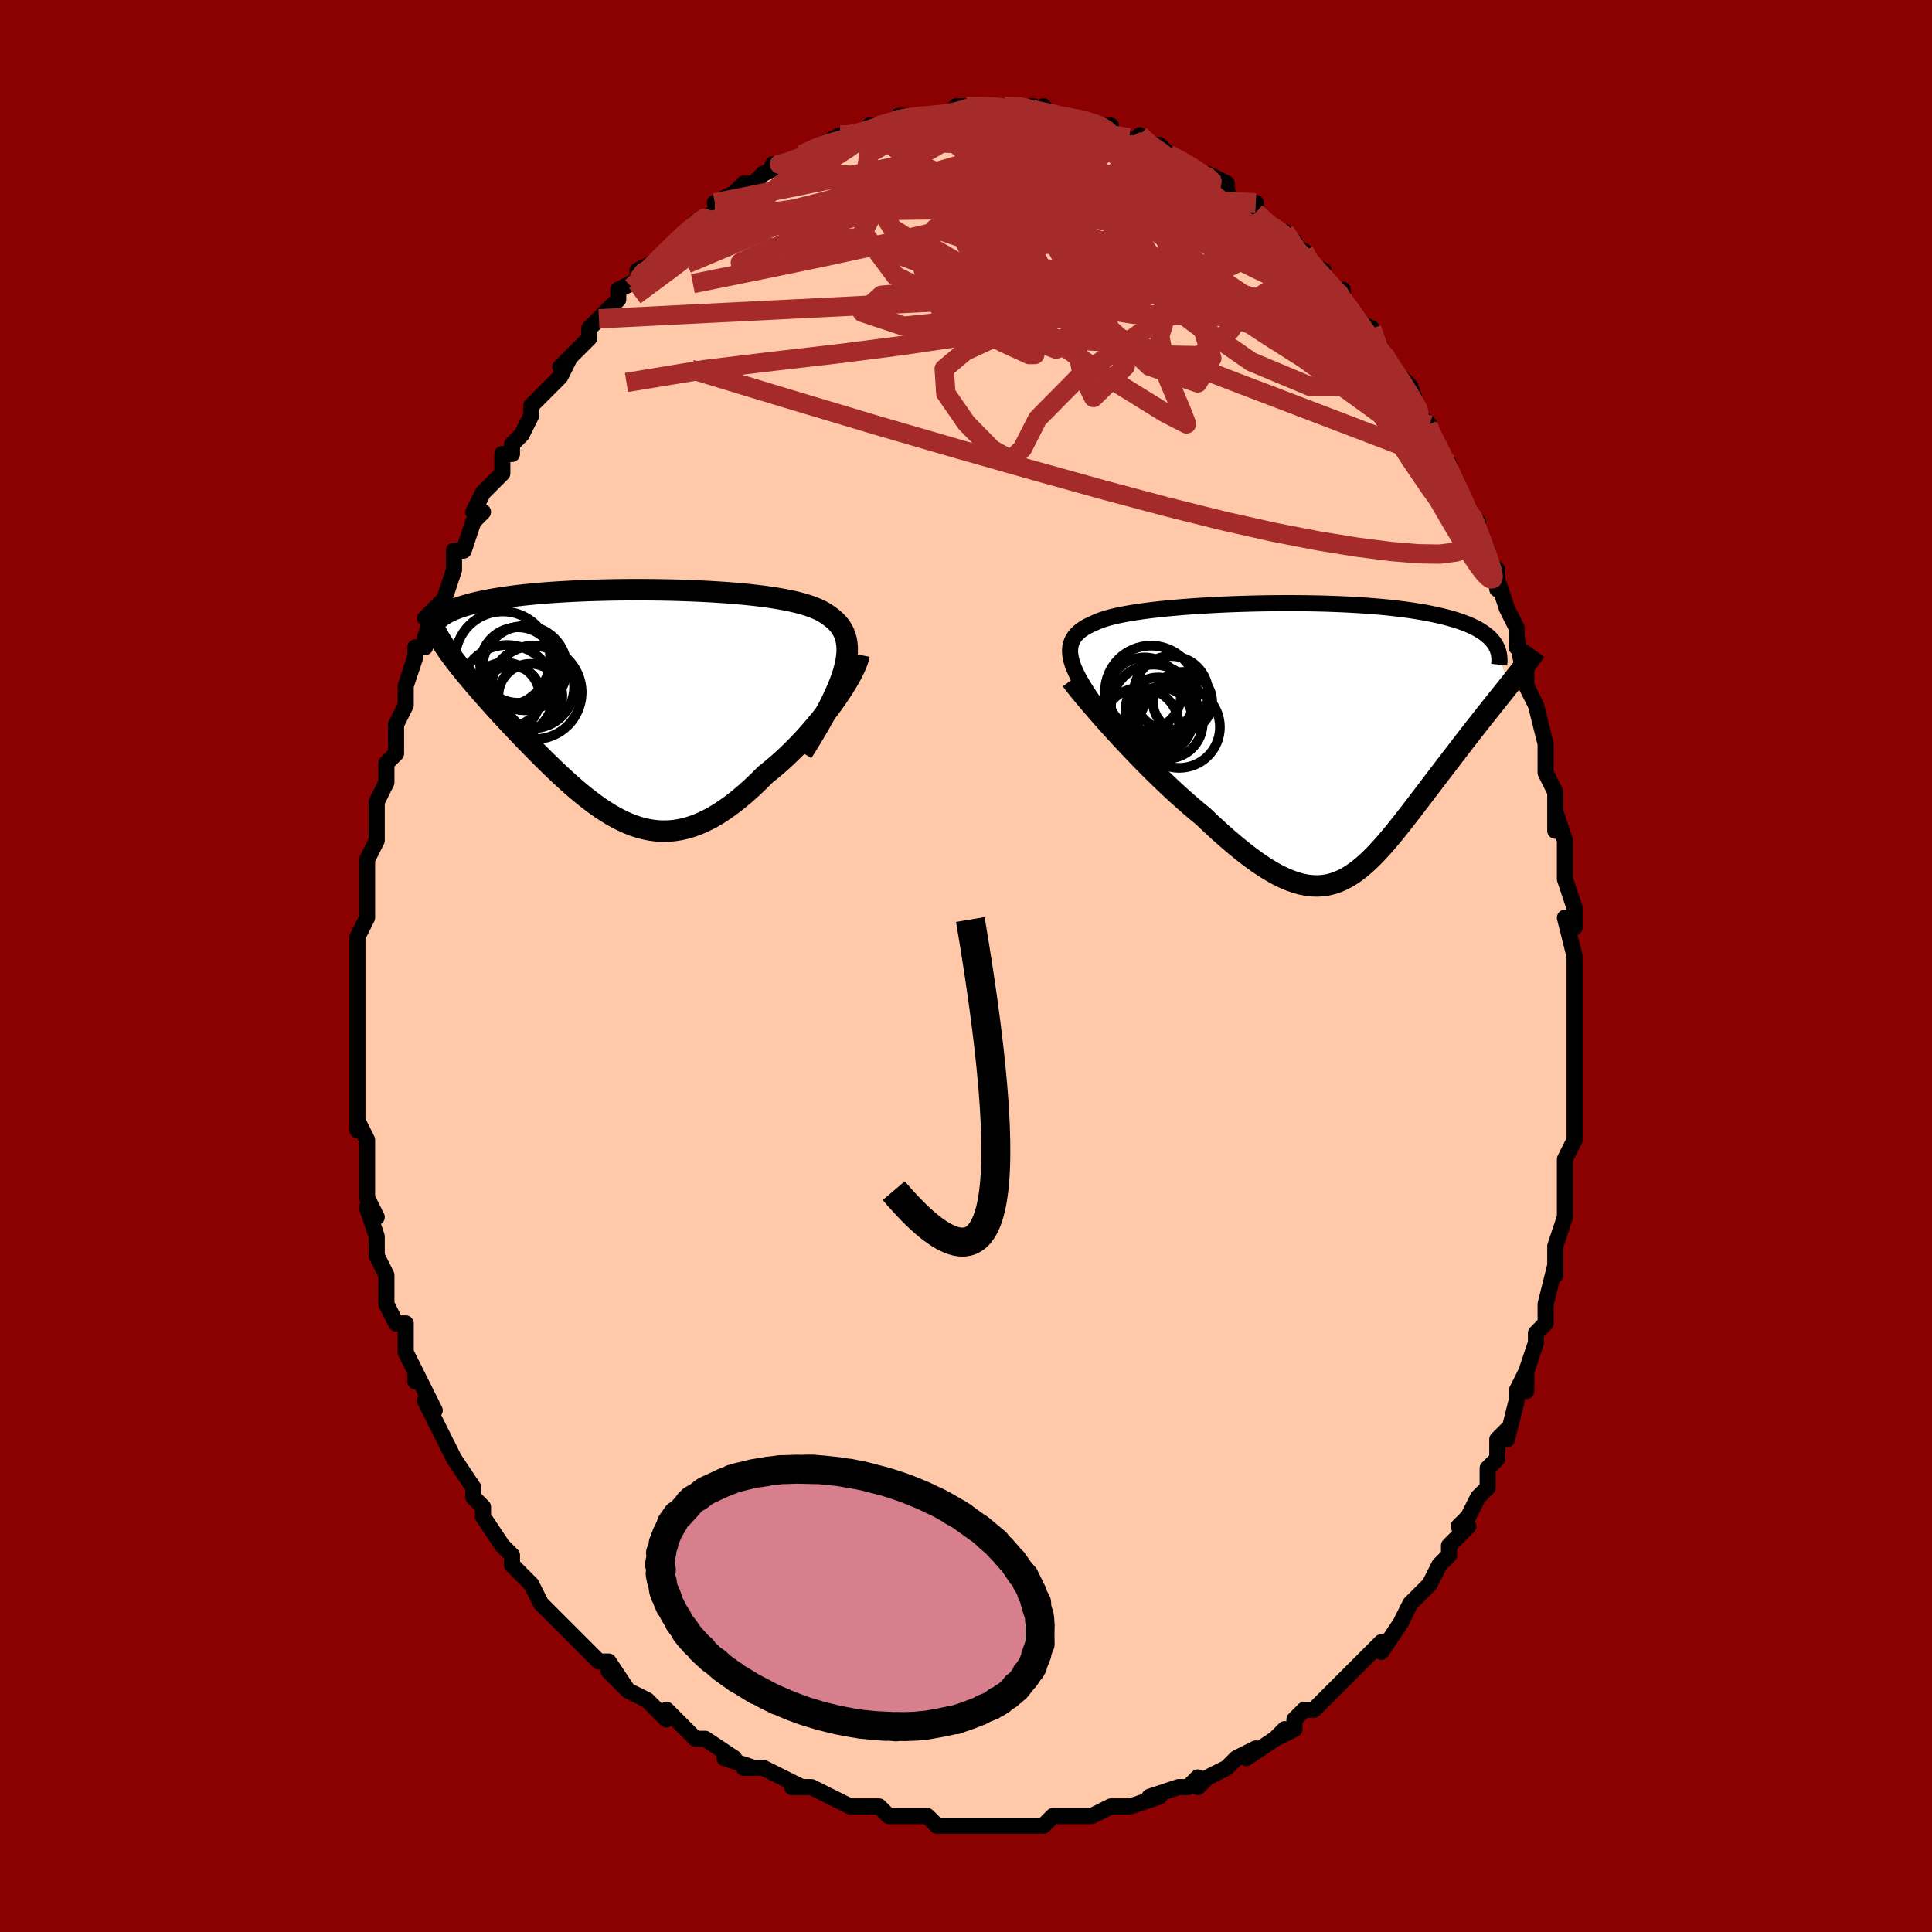 <svg viewBox="-100 -100 200 200" xmlns="http://www.w3.org/2000/svg" width="400" height="400" id="face-svg"><defs><clipPath id="leftEyeClipPath"><polyline points="21.415,-3.031,21.583,-3.626,21.708,-4.186,21.79,-4.715,21.832,-5.212,21.834,-5.68,21.797,-6.12,21.722,-6.534,21.61,-6.921,21.463,-7.285,21.28,-7.626,21.063,-7.946,20.814,-8.245,20.532,-8.524,20.22,-8.785,19.878,-9.029,19.545,-9.258,19.171,-9.471,18.756,-9.671,18.303,-9.858,17.811,-10.032,17.282,-10.195,16.718,-10.346,16.12,-10.487,15.49,-10.618,14.829,-10.739,14.14,-10.851,13.423,-10.955,12.682,-11.05,11.917,-11.137,11.132,-11.217,10.327,-11.29,9.505,-11.356,8.669,-11.414,7.819,-11.467,6.958,-11.513,6.089,-11.553,5.213,-11.587,4.332,-11.616,3.448,-11.639,2.563,-11.656,1.679,-11.668,0.797,-11.675,-0.08,-11.676,-0.95,-11.672,-1.813,-11.664,-2.666,-11.65,-3.508,-11.632,-4.338,-11.609,-5.154,-11.581,-5.955,-11.548,-6.739,-11.511,-7.507,-11.469,-8.256,-11.423,-8.986,-11.372,-9.696,-11.317,-10.385,-11.258,-11.053,-11.195,-11.699,-11.127,-12.323,-11.056,-12.925,-10.98,-13.504,-10.901,-14.06,-10.818,-14.595,-10.732,-15.106,-10.642,-15.596,-10.549,-16.065,-10.452,-16.513,-10.352,-16.94,-10.247,-17.347,-10.139,-17.732,-10.027,-18.097,-9.912,-18.441,-9.792,-18.765,-9.669,-19.067,-9.542,-19.349,-9.412,-19.61,-9.278,-19.851,-9.14,-20.072,-8.999,-20.273,-8.855,-19.546,-5.38,-19.306,-5.043,-19.052,-4.697,-18.785,-4.343,-18.505,-3.981,-18.212,-3.61,-17.907,-3.231,-17.589,-2.843,-17.26,-2.448,-16.919,-2.044,-16.568,-1.632,-16.205,-1.213,-15.833,-0.786,-15.45,-0.351,-15.058,0.09,-14.656,0.538,-14.24,0.995,-13.813,1.46,-13.375,1.932,-12.926,2.411,-12.468,2.896,-12,3.387,-11.525,3.882,-11.041,4.381,-10.55,4.883,-10.052,5.385,-9.548,5.888,-9.038,6.389,-8.522,6.888,-8.001,7.381,-7.476,7.868,-6.946,8.348,-6.412,8.817,-5.874,9.274,-5.331,9.718,-4.785,10.145,-4.235,10.555,-3.682,10.945,-3.124,11.312,-2.563,11.656,-1.997,11.973,-1.427,12.262,-0.853,12.52,-0.274,12.746,0.31,12.937,0.899,13.092,1.493,13.209,2.094,13.285,2.7,13.32,3.313,13.311,3.933,13.257,4.559,13.157,5.193,13.01,5.834,12.815,6.483,12.571,7.14,12.277,7.805,11.934,8.477,11.54,9.157,11.097,9.845,10.605,10.539,10.065,11.241,9.478,11.948,8.846,12.66,8.169,13.377,7.452,13.927,7.014,14.474,6.556,15.017,6.079,15.554,5.584,16.085,5.073,16.609,4.547,17.124,4.009,17.629,3.46,18.124,2.902,18.606,2.338,19.074,1.769,19.526,1.198,19.961,0.628,20.376,0.062,20.771,-0.497"></polyline></clipPath><clipPath id="rightEyeClipPath"><polyline points="-24.992,-7.995,-25.073,-8.365,-25.119,-8.715,-25.129,-9.046,-25.103,-9.359,-25.043,-9.655,-24.948,-9.935,-24.82,-10.199,-24.658,-10.449,-24.463,-10.685,-24.236,-10.908,-23.978,-11.118,-23.688,-11.316,-23.369,-11.503,-23.019,-11.679,-22.642,-11.846,-22.306,-12.002,-21.926,-12.151,-21.503,-12.292,-21.037,-12.427,-20.53,-12.554,-19.983,-12.675,-19.397,-12.79,-18.774,-12.899,-18.115,-13.002,-17.423,-13.1,-16.699,-13.192,-15.945,-13.278,-15.163,-13.359,-14.355,-13.434,-13.524,-13.504,-12.672,-13.569,-11.802,-13.628,-10.915,-13.682,-10.013,-13.731,-9.1,-13.774,-8.178,-13.811,-7.248,-13.843,-6.313,-13.869,-5.376,-13.89,-4.439,-13.905,-3.503,-13.914,-2.571,-13.917,-1.644,-13.914,-0.726,-13.905,0.183,-13.89,1.08,-13.868,1.964,-13.841,2.834,-13.807,3.687,-13.767,4.522,-13.721,5.339,-13.669,6.135,-13.61,6.91,-13.545,7.663,-13.474,8.393,-13.396,9.1,-13.313,9.782,-13.224,10.439,-13.128,11.072,-13.027,11.679,-12.92,12.262,-12.808,12.819,-12.69,13.351,-12.567,13.859,-12.439,14.343,-12.307,14.803,-12.169,15.241,-12.025,15.656,-11.876,16.047,-11.721,16.416,-11.561,16.761,-11.395,17.084,-11.223,17.383,-11.046,17.661,-10.864,17.915,-10.676,18.148,-10.483,18.358,-10.285,18.547,-10.082,18.714,-9.875,20.324,-5.435,20,-5.028,19.667,-4.613,19.328,-4.187,18.981,-3.753,18.627,-3.309,18.266,-2.856,17.9,-2.394,17.527,-1.924,17.15,-1.445,16.768,-0.958,16.381,-0.463,15.991,0.039,15.598,0.548,15.202,1.064,14.801,1.587,14.393,2.119,13.98,2.658,13.561,3.204,13.139,3.757,12.714,4.315,12.286,4.877,11.856,5.443,11.425,6.01,10.993,6.577,10.561,7.144,10.128,7.707,9.696,8.266,9.263,8.819,8.83,9.364,8.398,9.898,7.964,10.42,7.531,10.929,7.096,11.42,6.66,11.894,6.223,12.346,5.782,12.776,5.339,13.18,4.891,13.557,4.439,13.905,3.98,14.22,3.515,14.502,3.042,14.748,2.561,14.955,2.069,15.122,1.567,15.247,1.052,15.328,0.523,15.363,-0.019,15.351,-0.578,15.29,-1.153,15.179,-1.746,15.016,-2.358,14.802,-2.989,14.534,-3.642,14.213,-4.315,13.838,-5.011,13.409,-5.728,12.927,-6.469,12.391,-7.232,11.804,-8.018,11.165,-8.826,10.477,-9.656,9.742,-10.506,8.961,-11.376,8.138,-12.009,7.618,-12.647,7.078,-13.289,6.517,-13.934,5.939,-14.581,5.345,-15.229,4.736,-15.875,4.114,-16.519,3.483,-17.159,2.843,-17.793,2.197,-18.42,1.549,-19.037,0.901,-19.642,0.255,-20.233,-0.385,-20.808,-1.016"></polyline></clipPath><filter id="fuzzy"><feTurbulence id="turbulence" baseFrequency="0.05" numOctaves="3" type="noise" result="noise"></feTurbulence><feDisplacementMap in="SourceGraphic" in2="noise" scale="2"></feDisplacementMap></filter><linearGradient id="rainbowGradient" x1="0%" y1="0%" x2="100%" y2="0%"><stop offset="0%" style="stop-color: rgb(233, 236, 239);  stop-opacity: 1"></stop><stop offset="50%" style="stop-color: rgb(0, 191, 255);  stop-opacity: 1"></stop><stop offset="100%" style="stop-color: rgb(148, 0, 211);  stop-opacity: 1"></stop></linearGradient></defs><title>That&#39;s an ugly face</title><desc>CREATED BY XUAN TANG, MORE INFO AT TXSTC55.GITHUB.IO</desc><rect x="-100" y="-100" width="100%" height="100%" opacity="1" fill="rgb(139, 0, 0)"></rect><polyline id="faceContour" points="63,1,63,1,63,3,63,4,63,6,63,7,63,8,63,11,63,12,63,13,63,16,63,16,63,17,63,18,62,20,62,21,62,23,62,24,62,25,62,26,61,29,61,29,61,32,61,31,60,35,60,36,60,37,59,38,59,39,58,42,58,44,58,42,57,44,57,45,56,49,56,48,55,49,55,51,54,52,54,52,54,54,53,55,52,57,51,58,51,58,52,58,50,60,50,61,49,62,48,64,48,64,47,65,46,66,45,68,45,68,43,71,43,70,42,71,41,72,40,73,40,73,38,75,38,75,37,76,36,77,35,77,34,78,34,79,32,80,33,79,32,80,29,82,30,81,28,82,27,83,27,83,25,84,24,85,24,84,23,85,22,85,19,86,20,86,20,86,17,87,16,87,15,87,13,88,13,88,12,88,12,88,9,88,8,89,7,89,6,89,5,89,4,89,4,89,1,89,1,89,0,89,-1,89,-2,89,-3,89,-4,88,-6,88,-8,88,-8,88,-9,87,-10,87,-10,87,-11,87,-12,87,-14,86,-14,86,-16,85,-18,85,-17,85,-19,84,-21,83,-22,83,-23,83,-22,83,-25,82,-24,82,-27,80,-28,80,-28,80,-29,79,-30,78,-31,77,-31,78,-32,77,-33,76,-35,75,-37,73,-35,75,-37,72,-38,72,-38,72,-40,70,-41,69,-42,68,-42,68,-43,67,-44,66,-45,64,-45,64,-47,62,-47,62,-47,61,-47,61,-48,60,-50,57,-50,56,-50,56,-51,55,-51,55,-51,54,-53,51,-53,51,-54,49,-54,49,-55,47,-56,45,-55,46,-57,42,-57,43,-57,42,-58,40,-58,40,-58,37,-59,37,-60,35,-60,34,-60,32,-60,32,-61,30,-61,29,-61,28,-62,25,-61,26,-62,24,-62,24,-62,21,-62,20,-62,18,-63,16,-63,17,-63,14,-63,13,-63,12,-63,12,-63,8,-63,7,-63,6,-63,5,-63,4,-63,3,-63,2,-63,0,-63,-2,-63,-3,-62,-5,-62,-7,-62,-7,-62,-9,-62,-7,-62,-11,-61,-13,-61,-14,-61,-14,-61,-14,-61,-17,-60,-19,-60,-21,-59,-22,-59,-23,-59,-24,-59,-25,-59,-25,-58,-27,-58,-29,-57,-32,-57,-32,-57,-33,-56,-33,-56,-34,-55,-37,-56,-36,-54,-38,-53,-41,-53,-41,-53,-43,-52,-43,-52,-43,-51,-46,-50,-47,-51,-47,-50,-49,-48,-51,-48,-51,-48,-53,-47,-53,-47,-54,-46,-55,-45,-57,-45,-57,-45,-58,-42,-61,-41,-63,-42,-62,-41,-63,-40,-64,-39,-65,-39,-66,-37,-68,-38,-67,-36,-69,-36,-70,-34,-71,-34,-71,-34,-72,-32,-73,-33,-72,-31,-74,-30,-75,-29,-76,-29,-76,-28,-77,-26,-78,-25,-79,-25,-79,-26,-79,-24,-80,-23,-81,-22,-81,-21,-82,-19,-83,-20,-83,-19,-83,-18,-83,-17,-84,-15,-85,-15,-85,-13,-86,-13,-86,-11,-86,-11,-86,-10,-87,-9,-87,-8,-87,-7,-88,-7,-88,-5,-88,-3,-88,-4,-88,-2,-88,-2,-88,-1,-89,0,-89,1,-89,3,-89,1,-89,3,-89,4,-89,7,-89,6,-89,7,-88,8,-89,9,-88,10,-88,10,-88,11,-88,14,-87,15,-87,15,-87,15,-86,16,-86,18,-85,18,-86,19,-85,20,-84,20,-85,21,-84,23,-83,23,-83,24,-82,25,-82,27,-81,27,-80,27,-80,28,-79,30,-79,30,-78,31,-77,33,-76,34,-75,34,-74,33,-75,35,-74,35,-73,37,-72,37,-71,38,-70,39,-70,39,-69,40,-67,42,-66,42,-64,42,-66,43,-63,43,-64,44,-62,44,-62,46,-60,47,-57,48,-56,48,-56,47,-57,48,-55,50,-52,50,-52,50,-51,50,-51,52,-47,53,-46,52,-47,54,-43,54,-42,55,-41,55,-39,55,-40,56,-37,56,-37,57,-35,57,-33,57,-34,58,-29,58,-31,58,-29,59,-27,59,-27,60,-23,60,-23,60,-23,60,-20,61,-18,61,-17,61,-14,61,-16,62,-13,62,-12,62,-9,62,-9,62,-9,63,-6,63,-4,62,-5,63,-1,63,1,63,1" fill="#ffc9a9" stroke="black" stroke-width="1.667" stroke-linejoin="round" filter="url(#fuzzy)"></polyline><g transform="translate(35.899 -23.649)"><polyline id="rightCountour" points="-24.992,-7.995,-25.073,-8.365,-25.119,-8.715,-25.129,-9.046,-25.103,-9.359,-25.043,-9.655,-24.948,-9.935,-24.82,-10.199,-24.658,-10.449,-24.463,-10.685,-24.236,-10.908,-23.978,-11.118,-23.688,-11.316,-23.369,-11.503,-23.019,-11.679,-22.642,-11.846,-22.306,-12.002,-21.926,-12.151,-21.503,-12.292,-21.037,-12.427,-20.53,-12.554,-19.983,-12.675,-19.397,-12.79,-18.774,-12.899,-18.115,-13.002,-17.423,-13.1,-16.699,-13.192,-15.945,-13.278,-15.163,-13.359,-14.355,-13.434,-13.524,-13.504,-12.672,-13.569,-11.802,-13.628,-10.915,-13.682,-10.013,-13.731,-9.1,-13.774,-8.178,-13.811,-7.248,-13.843,-6.313,-13.869,-5.376,-13.89,-4.439,-13.905,-3.503,-13.914,-2.571,-13.917,-1.644,-13.914,-0.726,-13.905,0.183,-13.89,1.08,-13.868,1.964,-13.841,2.834,-13.807,3.687,-13.767,4.522,-13.721,5.339,-13.669,6.135,-13.61,6.91,-13.545,7.663,-13.474,8.393,-13.396,9.1,-13.313,9.782,-13.224,10.439,-13.128,11.072,-13.027,11.679,-12.92,12.262,-12.808,12.819,-12.69,13.351,-12.567,13.859,-12.439,14.343,-12.307,14.803,-12.169,15.241,-12.025,15.656,-11.876,16.047,-11.721,16.416,-11.561,16.761,-11.395,17.084,-11.223,17.383,-11.046,17.661,-10.864,17.915,-10.676,18.148,-10.483,18.358,-10.285,18.547,-10.082,18.714,-9.875,20.324,-5.435,20,-5.028,19.667,-4.613,19.328,-4.187,18.981,-3.753,18.627,-3.309,18.266,-2.856,17.9,-2.394,17.527,-1.924,17.15,-1.445,16.768,-0.958,16.381,-0.463,15.991,0.039,15.598,0.548,15.202,1.064,14.801,1.587,14.393,2.119,13.98,2.658,13.561,3.204,13.139,3.757,12.714,4.315,12.286,4.877,11.856,5.443,11.425,6.01,10.993,6.577,10.561,7.144,10.128,7.707,9.696,8.266,9.263,8.819,8.83,9.364,8.398,9.898,7.964,10.42,7.531,10.929,7.096,11.42,6.66,11.894,6.223,12.346,5.782,12.776,5.339,13.18,4.891,13.557,4.439,13.905,3.98,14.22,3.515,14.502,3.042,14.748,2.561,14.955,2.069,15.122,1.567,15.247,1.052,15.328,0.523,15.363,-0.019,15.351,-0.578,15.29,-1.153,15.179,-1.746,15.016,-2.358,14.802,-2.989,14.534,-3.642,14.213,-4.315,13.838,-5.011,13.409,-5.728,12.927,-6.469,12.391,-7.232,11.804,-8.018,11.165,-8.826,10.477,-9.656,9.742,-10.506,8.961,-11.376,8.138,-12.009,7.618,-12.647,7.078,-13.289,6.517,-13.934,5.939,-14.581,5.345,-15.229,4.736,-15.875,4.114,-16.519,3.483,-17.159,2.843,-17.793,2.197,-18.42,1.549,-19.037,0.901,-19.642,0.255,-20.233,-0.385,-20.808,-1.016" fill="white" stroke="white" stroke-width="0" stroke-linejoin="round" filter="url(#fuzzy)"></polyline></g><g transform="translate(-34.134 -27.279)"><polyline id="leftCountour" points="21.415,-3.031,21.583,-3.626,21.708,-4.186,21.79,-4.715,21.832,-5.212,21.834,-5.68,21.797,-6.12,21.722,-6.534,21.61,-6.921,21.463,-7.285,21.28,-7.626,21.063,-7.946,20.814,-8.245,20.532,-8.524,20.22,-8.785,19.878,-9.029,19.545,-9.258,19.171,-9.471,18.756,-9.671,18.303,-9.858,17.811,-10.032,17.282,-10.195,16.718,-10.346,16.12,-10.487,15.49,-10.618,14.829,-10.739,14.14,-10.851,13.423,-10.955,12.682,-11.05,11.917,-11.137,11.132,-11.217,10.327,-11.29,9.505,-11.356,8.669,-11.414,7.819,-11.467,6.958,-11.513,6.089,-11.553,5.213,-11.587,4.332,-11.616,3.448,-11.639,2.563,-11.656,1.679,-11.668,0.797,-11.675,-0.08,-11.676,-0.95,-11.672,-1.813,-11.664,-2.666,-11.65,-3.508,-11.632,-4.338,-11.609,-5.154,-11.581,-5.955,-11.548,-6.739,-11.511,-7.507,-11.469,-8.256,-11.423,-8.986,-11.372,-9.696,-11.317,-10.385,-11.258,-11.053,-11.195,-11.699,-11.127,-12.323,-11.056,-12.925,-10.98,-13.504,-10.901,-14.06,-10.818,-14.595,-10.732,-15.106,-10.642,-15.596,-10.549,-16.065,-10.452,-16.513,-10.352,-16.94,-10.247,-17.347,-10.139,-17.732,-10.027,-18.097,-9.912,-18.441,-9.792,-18.765,-9.669,-19.067,-9.542,-19.349,-9.412,-19.61,-9.278,-19.851,-9.14,-20.072,-8.999,-20.273,-8.855,-19.546,-5.38,-19.306,-5.043,-19.052,-4.697,-18.785,-4.343,-18.505,-3.981,-18.212,-3.61,-17.907,-3.231,-17.589,-2.843,-17.26,-2.448,-16.919,-2.044,-16.568,-1.632,-16.205,-1.213,-15.833,-0.786,-15.45,-0.351,-15.058,0.09,-14.656,0.538,-14.24,0.995,-13.813,1.46,-13.375,1.932,-12.926,2.411,-12.468,2.896,-12,3.387,-11.525,3.882,-11.041,4.381,-10.55,4.883,-10.052,5.385,-9.548,5.888,-9.038,6.389,-8.522,6.888,-8.001,7.381,-7.476,7.868,-6.946,8.348,-6.412,8.817,-5.874,9.274,-5.331,9.718,-4.785,10.145,-4.235,10.555,-3.682,10.945,-3.124,11.312,-2.563,11.656,-1.997,11.973,-1.427,12.262,-0.853,12.52,-0.274,12.746,0.31,12.937,0.899,13.092,1.493,13.209,2.094,13.285,2.7,13.32,3.313,13.311,3.933,13.257,4.559,13.157,5.193,13.01,5.834,12.815,6.483,12.571,7.14,12.277,7.805,11.934,8.477,11.54,9.157,11.097,9.845,10.605,10.539,10.065,11.241,9.478,11.948,8.846,12.66,8.169,13.377,7.452,13.927,7.014,14.474,6.556,15.017,6.079,15.554,5.584,16.085,5.073,16.609,4.547,17.124,4.009,17.629,3.46,18.124,2.902,18.606,2.338,19.074,1.769,19.526,1.198,19.961,0.628,20.376,0.062,20.771,-0.497" fill="white" stroke="white" stroke-width="0" stroke-linejoin="round" filter="url(#fuzzy)"></polyline></g><g transform="translate(35.899 -23.649)"><polyline id="rightUpper" points="-22.156,-2.975,-22.605,-3.603,-23.018,-4.199,-23.394,-4.766,-23.733,-5.304,-24.035,-5.814,-24.3,-6.298,-24.528,-6.757,-24.719,-7.193,-24.874,-7.605,-24.992,-7.995,-25.073,-8.365,-25.119,-8.715,-25.129,-9.046,-25.103,-9.359,-25.043,-9.655,-24.948,-9.935,-24.82,-10.199,-24.658,-10.449,-24.463,-10.685,-24.236,-10.908,-23.978,-11.118,-23.688,-11.316,-23.369,-11.503,-23.019,-11.679,-22.642,-11.846,-22.306,-12.002,-21.926,-12.151,-21.503,-12.292,-21.037,-12.427,-20.53,-12.554,-19.983,-12.675,-19.397,-12.79,-18.774,-12.899,-18.115,-13.002,-17.423,-13.1,-16.699,-13.192,-15.945,-13.278,-15.163,-13.359,-14.355,-13.434,-13.524,-13.504,-12.672,-13.569,-11.802,-13.628,-10.915,-13.682,-10.013,-13.731,-9.1,-13.774,-8.178,-13.811,-7.248,-13.843,-6.313,-13.869,-5.376,-13.89,-4.439,-13.905,-3.503,-13.914,-2.571,-13.917,-1.644,-13.914,-0.726,-13.905,0.183,-13.89,1.08,-13.868,1.964,-13.841,2.834,-13.807,3.687,-13.767,4.522,-13.721,5.339,-13.669,6.135,-13.61,6.91,-13.545,7.663,-13.474,8.393,-13.396,9.1,-13.313,9.782,-13.224,10.439,-13.128,11.072,-13.027,11.679,-12.92,12.262,-12.808,12.819,-12.69,13.351,-12.567,13.859,-12.439,14.343,-12.307,14.803,-12.169,15.241,-12.025,15.656,-11.876,16.047,-11.721,16.416,-11.561,16.761,-11.395,17.084,-11.223,17.383,-11.046,17.661,-10.864,17.915,-10.676,18.148,-10.483,18.358,-10.285,18.547,-10.082,18.714,-9.875,18.861,-9.662,18.986,-9.444,19.091,-9.222,19.176,-8.995,19.242,-8.764,19.288,-8.528,19.315,-8.289,19.325,-8.045,19.316,-7.797,19.29,-7.545" fill="none" stroke="black" stroke-width="1.667" stroke-linejoin="round" filter="url(#fuzzy)"></polyline><polyline id="rightLower" points="-24.987,-5.966,-24.748,-5.648,-24.46,-5.278,-24.125,-4.861,-23.749,-4.402,-23.334,-3.905,-22.885,-3.376,-22.404,-2.818,-21.896,-2.236,-21.363,-1.634,-20.808,-1.016,-20.233,-0.385,-19.642,0.255,-19.037,0.901,-18.42,1.549,-17.793,2.197,-17.159,2.843,-16.519,3.483,-15.875,4.114,-15.229,4.736,-14.581,5.345,-13.934,5.939,-13.289,6.517,-12.647,7.078,-12.009,7.618,-11.376,8.138,-10.506,8.961,-9.656,9.742,-8.826,10.477,-8.018,11.165,-7.232,11.804,-6.469,12.391,-5.728,12.927,-5.011,13.409,-4.315,13.838,-3.642,14.213,-2.989,14.534,-2.358,14.802,-1.746,15.016,-1.153,15.179,-0.578,15.29,-0.019,15.351,0.523,15.363,1.052,15.328,1.567,15.247,2.069,15.122,2.561,14.955,3.042,14.748,3.515,14.502,3.98,14.22,4.439,13.905,4.891,13.557,5.339,13.18,5.782,12.776,6.223,12.346,6.66,11.894,7.096,11.42,7.531,10.929,7.964,10.42,8.398,9.898,8.83,9.364,9.263,8.819,9.696,8.266,10.128,7.707,10.561,7.144,10.993,6.577,11.425,6.01,11.856,5.443,12.286,4.877,12.714,4.315,13.139,3.757,13.561,3.204,13.98,2.658,14.393,2.119,14.801,1.587,15.202,1.064,15.598,0.548,15.991,0.039,16.381,-0.463,16.768,-0.958,17.15,-1.445,17.527,-1.924,17.9,-2.394,18.266,-2.856,18.627,-3.309,18.981,-3.753,19.328,-4.187,19.667,-4.613,20,-5.028,20.324,-5.435,20.639,-5.831,20.946,-6.219,21.244,-6.596,21.534,-6.965,21.814,-7.324,22.084,-7.674,22.346,-8.014,22.598,-8.346,22.84,-8.669,23.074,-8.984" fill="none" stroke="black" stroke-width="2.222" stroke-linejoin="round" filter="url(#fuzzy)"></polyline><!--[--><circle r="4.402" cx="-16.487" cy="-3.15" stroke="black" fill="none" stroke-width="1" filter="url(#fuzzy)" clip-path="url(#rightEyeClipPath)"></circle><circle r="3.862" cx="-14.67" cy="-4.576" stroke="black" fill="none" stroke-width="1" filter="url(#fuzzy)" clip-path="url(#rightEyeClipPath)"></circle><circle r="3.406" cx="-15.853" cy="-1.796" stroke="black" fill="none" stroke-width="1" filter="url(#fuzzy)" clip-path="url(#rightEyeClipPath)"></circle><circle r="3.716" cx="-15.103" cy="-1.532" stroke="black" fill="none" stroke-width="1" filter="url(#fuzzy)" clip-path="url(#rightEyeClipPath)"></circle><circle r="3.983" cx="-17.831" cy="-1.172" stroke="black" fill="none" stroke-width="1" filter="url(#fuzzy)" clip-path="url(#rightEyeClipPath)"></circle><circle r="4.217" cx="-13.828" cy="-1.077" stroke="black" fill="none" stroke-width="1" filter="url(#fuzzy)" clip-path="url(#rightEyeClipPath)"></circle><circle r="3.07" cx="-13.485" cy="-3.726" stroke="black" fill="none" stroke-width="1" filter="url(#fuzzy)" clip-path="url(#rightEyeClipPath)"></circle><circle r="3.4" cx="-16.005" cy="-2.825" stroke="black" fill="none" stroke-width="1" filter="url(#fuzzy)" clip-path="url(#rightEyeClipPath)"></circle><circle r="3.789" cx="-17.419" cy="-4.505" stroke="black" fill="none" stroke-width="1" filter="url(#fuzzy)" clip-path="url(#rightEyeClipPath)"></circle><circle r="4.762" cx="-16.751" cy="-4.751" stroke="black" fill="none" stroke-width="1" filter="url(#fuzzy)" clip-path="url(#rightEyeClipPath)"></circle><!--]--></g><g transform="translate(-34.134 -27.279)"><polyline id="leftUpper" points="17.18,5.178,17.826,4.144,18.421,3.162,18.964,2.231,19.458,1.349,19.902,0.514,20.298,-0.277,20.646,-1.025,20.948,-1.732,21.204,-2.4,21.415,-3.031,21.583,-3.626,21.708,-4.186,21.79,-4.715,21.832,-5.212,21.834,-5.68,21.797,-6.12,21.722,-6.534,21.61,-6.921,21.463,-7.285,21.28,-7.626,21.063,-7.946,20.814,-8.245,20.532,-8.524,20.22,-8.785,19.878,-9.029,19.545,-9.258,19.171,-9.471,18.756,-9.671,18.303,-9.858,17.811,-10.032,17.282,-10.195,16.718,-10.346,16.12,-10.487,15.49,-10.618,14.829,-10.739,14.14,-10.851,13.423,-10.955,12.682,-11.05,11.917,-11.137,11.132,-11.217,10.327,-11.29,9.505,-11.356,8.669,-11.414,7.819,-11.467,6.958,-11.513,6.089,-11.553,5.213,-11.587,4.332,-11.616,3.448,-11.639,2.563,-11.656,1.679,-11.668,0.797,-11.675,-0.08,-11.676,-0.95,-11.672,-1.813,-11.664,-2.666,-11.65,-3.508,-11.632,-4.338,-11.609,-5.154,-11.581,-5.955,-11.548,-6.739,-11.511,-7.507,-11.469,-8.256,-11.423,-8.986,-11.372,-9.696,-11.317,-10.385,-11.258,-11.053,-11.195,-11.699,-11.127,-12.323,-11.056,-12.925,-10.98,-13.504,-10.901,-14.06,-10.818,-14.595,-10.732,-15.106,-10.642,-15.596,-10.549,-16.065,-10.452,-16.513,-10.352,-16.94,-10.247,-17.347,-10.139,-17.732,-10.027,-18.097,-9.912,-18.441,-9.792,-18.765,-9.669,-19.067,-9.542,-19.349,-9.412,-19.61,-9.278,-19.851,-9.14,-20.072,-8.999,-20.273,-8.855,-20.454,-8.708,-20.616,-8.557,-20.758,-8.403,-20.882,-8.246,-20.987,-8.086,-21.074,-7.923,-21.144,-7.757,-21.196,-7.589,-21.231,-7.418,-21.25,-7.244" fill="none" stroke="black" stroke-width="2.222" stroke-linejoin="round" filter="url(#fuzzy)"></polyline><polyline id="leftLower" points="23.058,-4.942,23.003,-4.653,22.903,-4.317,22.759,-3.94,22.575,-3.525,22.353,-3.078,22.096,-2.603,21.807,-2.103,21.488,-1.583,21.142,-1.047,20.771,-0.497,20.376,0.062,19.961,0.628,19.526,1.198,19.074,1.769,18.606,2.338,18.124,2.902,17.629,3.46,17.124,4.009,16.609,4.547,16.085,5.073,15.554,5.584,15.017,6.079,14.474,6.556,13.927,7.014,13.377,7.452,12.66,8.169,11.948,8.846,11.241,9.478,10.539,10.065,9.845,10.605,9.157,11.097,8.477,11.54,7.805,11.934,7.14,12.277,6.483,12.571,5.834,12.815,5.193,13.01,4.559,13.157,3.933,13.257,3.313,13.311,2.7,13.32,2.094,13.285,1.493,13.209,0.899,13.092,0.31,12.937,-0.274,12.746,-0.853,12.52,-1.427,12.262,-1.997,11.973,-2.563,11.656,-3.124,11.312,-3.682,10.945,-4.235,10.555,-4.785,10.145,-5.331,9.718,-5.874,9.274,-6.412,8.817,-6.946,8.348,-7.476,7.868,-8.001,7.381,-8.522,6.888,-9.038,6.389,-9.548,5.888,-10.052,5.385,-10.55,4.883,-11.041,4.381,-11.525,3.882,-12,3.387,-12.468,2.896,-12.926,2.411,-13.375,1.932,-13.813,1.46,-14.24,0.995,-14.656,0.538,-15.058,0.09,-15.45,-0.351,-15.833,-0.786,-16.205,-1.213,-16.568,-1.632,-16.919,-2.044,-17.26,-2.448,-17.589,-2.843,-17.907,-3.231,-18.212,-3.61,-18.505,-3.981,-18.785,-4.343,-19.052,-4.697,-19.306,-5.043,-19.546,-5.38,-19.772,-5.709,-19.985,-6.029,-20.183,-6.342,-20.368,-6.646,-20.539,-6.943,-20.695,-7.231,-20.838,-7.512,-20.968,-7.786,-21.083,-8.052,-21.186,-8.311" fill="none" stroke="black" stroke-width="2.222" stroke-linejoin="round" filter="url(#fuzzy)"></polyline><!--[--><circle r="4.367" cx="-11.549" cy="-3.56" stroke="black" fill="none" stroke-width="1" filter="url(#fuzzy)" clip-path="url(#leftEyeClipPath)"></circle><circle r="3.305" cx="-10.96" cy="-0.7" stroke="black" fill="none" stroke-width="1" filter="url(#fuzzy)" clip-path="url(#leftEyeClipPath)"></circle><circle r="4.916" cx="-13.824" cy="-4.507" stroke="black" fill="none" stroke-width="1" filter="url(#fuzzy)" clip-path="url(#leftEyeClipPath)"></circle><circle r="3.905" cx="-12.254" cy="-3.879" stroke="black" fill="none" stroke-width="1" filter="url(#fuzzy)" clip-path="url(#leftEyeClipPath)"></circle><circle r="4.838" cx="-10.488" cy="-1.049" stroke="black" fill="none" stroke-width="1" filter="url(#fuzzy)" clip-path="url(#leftEyeClipPath)"></circle><circle r="3.647" cx="-13.618" cy="-0.487" stroke="black" fill="none" stroke-width="1" filter="url(#fuzzy)" clip-path="url(#leftEyeClipPath)"></circle><circle r="3.085" cx="-12.936" cy="-0.689" stroke="black" fill="none" stroke-width="1" filter="url(#fuzzy)" clip-path="url(#leftEyeClipPath)"></circle><circle r="4.878" cx="-13.36" cy="-1.073" stroke="black" fill="none" stroke-width="1" filter="url(#fuzzy)" clip-path="url(#leftEyeClipPath)"></circle><circle r="4.091" cx="-11.931" cy="-3.747" stroke="black" fill="none" stroke-width="1" filter="url(#fuzzy)" clip-path="url(#leftEyeClipPath)"></circle><circle r="4.271" cx="-10.704" cy="-1.604" stroke="black" fill="none" stroke-width="1" filter="url(#fuzzy)" clip-path="url(#leftEyeClipPath)"></circle><!--]--></g><g id="hairs"><!--[--><polyline points="42,-64,42.272,-64.528,42.758,-63.963,43.329,-63.141,43.987,-62.173,44.707,-61.094,45.412,-60.003,46.013,-59.026,46.455,-58.251,46.733,-57.693,46.875,-57.319,46.906,-57.098,46.828,-57.033,46.619,-57.157,46.257,-57.511,45.726,-58.119,45.016,-58.998,44.104,-60.17,42.957,-61.676,41.536,-63.562,39.817,-65.857,37.818,-68.536,35.672,-71.427" fill="none" stroke="rgb(165, 42, 42)" stroke-width="2" stroke-linejoin="round" filter="url(#fuzzy)"></polyline><polyline points="-19,-83,-19.316,-83.001,-18.906,-83.083,-18.234,-83.293,-17.54,-83.56,-16.966,-83.769,-16.601,-83.823,-16.495,-83.667,-16.678,-83.286,-17.166,-82.697,-17.968,-81.918,-19.096,-80.952,-20.573,-79.773,-22.441,-78.335,-24.742,-76.584,-27.491,-74.491,-30.659,-72.08,-34.288,-69.396" fill="none" stroke="rgb(165, 42, 42)" stroke-width="2" stroke-linejoin="round" filter="url(#fuzzy)"></polyline><polyline points="21,-84,22.303,-83.323,23.097,-82.854,23.78,-82.432,24.36,-82.044,24.741,-81.717,24.847,-81.495,24.656,-81.41,24.16,-81.474,23.351,-81.682,22.206,-82.029,20.691,-82.529,18.742,-83.225,16.278,-84.177,13.277,-85.448,9.946,-87.102" fill="none" stroke="rgb(165, 42, 42)" stroke-width="2" stroke-linejoin="round" filter="url(#fuzzy)"></polyline><polyline points="-34,-71,-33.351,-71.843,-32.088,-72.483,-30.423,-73.168,-28.37,-73.994,-25.989,-74.905,-23.341,-75.833,-20.46,-76.75,-17.386,-77.654,-14.172,-78.542,-10.879,-79.407,-7.542,-80.245,-4.151,-81.069,-0.666,-81.892,2.939,-82.711,6.642,-83.515,10.379,-84.299,14.111,-84.978" fill="none" stroke="rgb(165, 42, 42)" stroke-width="2" stroke-linejoin="round" filter="url(#fuzzy)"></polyline><polyline points="-8,-87,-7.098,-87.587,-5.859,-87.736,-4.296,-87.683,-2.61,-87.543,-0.887,-87.384,0.87,-87.245,2.674,-87.137,4.518,-87.046,6.368,-86.943,8.172,-86.811,9.88,-86.651,11.474,-86.471,12.981,-86.281,14.427,-86.096,15.76,-85.939,16.881,-85.745" fill="none" stroke="rgb(165, 42, 42)" stroke-width="2" stroke-linejoin="round" filter="url(#fuzzy)"></polyline><polyline points="33,-76,33.556,-75.204,33.699,-74.78,33.842,-74.497,34.079,-74.185,34.333,-73.834,34.493,-73.514,34.474,-73.297,34.226,-73.224,33.724,-73.306,32.954,-73.556,31.901,-74.003,30.532,-74.705,28.793,-75.72,26.607,-77.075,23.907,-78.761,20.69,-80.736,17.069,-82.953,13.215,-85.37" fill="none" stroke="rgb(165, 42, 42)" stroke-width="2" stroke-linejoin="round" filter="url(#fuzzy)"></polyline><polyline points="0,-89,0.899,-88.962,1.287,-88.843,1.34,-88.631,1.257,-88.299,0.985,-87.817,0.361,-87.162,-0.739,-86.318,-2.362,-85.279,-4.512,-84.042,-7.189,-82.608,-10.401,-80.992,-14.146,-79.208,-18.417,-77.243,-23.253,-75.073,-28.885,-72.698" fill="none" stroke="rgb(165, 42, 42)" stroke-width="2" stroke-linejoin="round" filter="url(#fuzzy)"></polyline><polyline points="35,-73,36.276,-72.097,36.936,-71.356,37.355,-70.774,37.605,-70.269,37.683,-69.811,37.547,-69.45,37.144,-69.274,36.43,-69.348,35.391,-69.685,34.036,-70.26,32.382,-71.033,30.431,-71.974,28.158,-73.079,25.507,-74.372,22.412,-75.92,18.84,-77.81,14.828,-80.11,10.431,-82.804,5.553,-85.784" fill="none" stroke="rgb(165, 42, 42)" stroke-width="2" stroke-linejoin="round" filter="url(#fuzzy)"></polyline><polyline points="-33,-72,-31.43,-73.566,-30.297,-74.685,-29.417,-75.523,-28.65,-76.199,-27.958,-76.76,-27.408,-77.181,-27.099,-77.407,-27.073,-77.414,-27.301,-77.209,-27.724,-76.813,-28.331,-76.215,-29.186,-75.366,-30.418,-74.186,-32.177,-72.552,-34.611,-70.259" fill="none" stroke="rgb(165, 42, 42)" stroke-width="2" stroke-linejoin="round" filter="url(#fuzzy)"></polyline><polyline points="-29,-76,-28.374,-76.28,-26.784,-76.825,-24.7,-77.35,-22.382,-77.739,-19.84,-77.995,-16.975,-78.172,-13.715,-78.321,-10.068,-78.459,-6.109,-78.577,-1.921,-78.641,2.44,-78.609,6.965,-78.452,11.656,-78.195,16.465,-77.938,21.223,-77.814,25.718,-77.87" fill="none" stroke="rgb(165, 42, 42)" stroke-width="2" stroke-linejoin="round" filter="url(#fuzzy)"></polyline><polyline points="-13,-86,-12.463,-86.021,-11.565,-86.142,-10.643,-86.378,-9.724,-86.678,-8.827,-86.989,-7.986,-87.278,-7.236,-87.514,-6.608,-87.67,-6.142,-87.732,-5.888,-87.702,-5.899,-87.597,-6.205,-87.441,-6.819,-87.249,-7.75,-87.02,-9.029,-86.719,-10.697,-86.279,-12.768,-85.648" fill="none" stroke="rgb(165, 42, 42)" stroke-width="2" stroke-linejoin="round" filter="url(#fuzzy)"></polyline><polyline points="-17,-84,-15.498,-84.69,-14.125,-85.183,-12.626,-85.589,-11.026,-85.928,-9.376,-86.238,-7.702,-86.556,-6.021,-86.899,-4.357,-87.257,-2.747,-87.616,-1.234,-87.959,0.128,-88.27,1.225,-88.53,1.855,-88.725,1.798,-88.87" fill="none" stroke="rgb(165, 42, 42)" stroke-width="2" stroke-linejoin="round" filter="url(#fuzzy)"></polyline><polyline points="48,-56,47.743,-55.956,48.256,-54.879,48.856,-53.743,49.261,-52.904,49.465,-52.362,49.531,-52.05,49.47,-51.977,49.234,-52.222,48.753,-52.879,47.962,-54.038,46.796,-55.823,45.197,-58.375,43.169,-61.754,40.796,-65.797" fill="none" stroke="rgb(165, 42, 42)" stroke-width="2" stroke-linejoin="round" filter="url(#fuzzy)"></polyline><polyline points="52,-47,52.482,-46.396,52.778,-45.607,53.093,-44.633,53.31,-43.815,53.348,-43.334,53.184,-43.225,52.823,-43.46,52.269,-44.013,51.51,-44.885,50.533,-46.095,49.332,-47.676,47.902,-49.671,46.226,-52.139,44.252,-55.148,41.906,-58.761,39.142,-63.004,35.977,-67.856,32.41,-73.239" fill="none" stroke="rgb(165, 42, 42)" stroke-width="2" stroke-linejoin="round" filter="url(#fuzzy)"></polyline><polyline points="9,-88,9.736,-87.986,10.545,-87.882,11.576,-87.672,12.605,-87.408,13.442,-87.131,14.044,-86.862,14.45,-86.616,14.705,-86.403,14.824,-86.229,14.795,-86.09,14.59,-85.977,14.188,-85.878,13.575,-85.784,12.743,-85.693,11.679,-85.616,10.358,-85.576,8.74,-85.599,6.772,-85.703,4.401,-85.884,1.605,-86.119,-1.575,-86.369,-5.081,-86.606" fill="none" stroke="rgb(165, 42, 42)" stroke-width="2" stroke-linejoin="round" filter="url(#fuzzy)"></polyline><polyline points="42,-66,42.037,-65.083,42.197,-64.708,42.411,-64.291,42.632,-63.805,42.841,-63.257,43,-62.683,43.039,-62.165,42.879,-61.812,42.463,-61.702,41.775,-61.857,40.827,-62.249,39.63,-62.839,38.186,-63.608,36.488,-64.561,34.53,-65.719,32.311,-67.102,29.826,-68.734,27.057,-70.64,23.974,-72.851,20.526,-75.387,16.627,-78.261,12.137,-81.479,6.938,-85.051" fill="none" stroke="rgb(165, 42, 42)" stroke-width="2" stroke-linejoin="round" filter="url(#fuzzy)"></polyline><polyline points="1,-89,2.777,-88.941,4.502,-88.756,6.101,-88.429,7.589,-87.983,9.063,-87.457,10.591,-86.881,12.197,-86.265,13.882,-85.612,15.638,-84.926,17.429,-84.224,19.173,-83.539,20.764,-82.906,22.122,-82.354,23.231,-81.888,24.131,-81.501,24.874,-81.188,25.518,-80.958,26.184,-80.836" fill="none" stroke="rgb(165, 42, 42)" stroke-width="2" stroke-linejoin="round" filter="url(#fuzzy)"></polyline><polyline points="35,-74,35.509,-73.046,36.33,-72.113,37.097,-71.27,37.758,-70.534,38.31,-69.88,38.744,-69.299,39.035,-68.838,39.143,-68.579,39.022,-68.606,38.628,-68.973,37.916,-69.709,36.834,-70.836,35.346,-72.371,33.471,-74.309,31.19,-76.585" fill="none" stroke="rgb(165, 42, 42)" stroke-width="2" stroke-linejoin="round" filter="url(#fuzzy)"></polyline><polyline points="48,-56,47.861,-56.041,47.999,-55.524,48.493,-54.468,49.11,-53.239,49.696,-52.049,50.223,-50.943,50.708,-49.913,51.149,-48.973,51.525,-48.16,51.802,-47.52,51.957,-47.095,51.973,-46.926,51.829,-47.065,51.497,-47.571,50.948,-48.49,50.169,-49.835,49.172,-51.575,47.993,-53.657,46.665,-56.046,45.199,-58.744,43.603,-61.657" fill="none" stroke="rgb(165, 42, 42)" stroke-width="2" stroke-linejoin="round" filter="url(#fuzzy)"></polyline><polyline points="-9,-87,-7.987,-87.216,-6.806,-87.476,-5.357,-87.587,-3.699,-87.566,-1.958,-87.478,-0.214,-87.377,1.518,-87.301,3.248,-87.26,4.98,-87.238,6.696,-87.201,8.351,-87.126,9.885,-87.008,11.245,-86.861,12.403,-86.709,13.361,-86.6,14.164,-86.631" fill="none" stroke="rgb(165, 42, 42)" stroke-width="2" stroke-linejoin="round" filter="url(#fuzzy)"></polyline><polyline points="24,-82,24.959,-81.725,25.467,-81.228,25.392,-80.778,24.872,-80.443,23.987,-80.203,22.708,-80.025,20.959,-79.898,18.649,-79.843,15.68,-79.899,11.955,-80.104,7.398,-80.469,1.991,-80.96,-4.232,-81.502,-11.236,-82.079" fill="none" stroke="rgb(165, 42, 42)" stroke-width="2" stroke-linejoin="round" filter="url(#fuzzy)"></polyline><polyline points="7,-89,6.704,-88.808,7.149,-88.602,7.832,-88.449,8.521,-88.309,9.148,-88.166,9.71,-88.017,10.186,-87.855,10.502,-87.683,10.562,-87.505,10.301,-87.325,9.711,-87.156,8.817,-87.015,7.628,-86.925,6.107,-86.907,4.175,-86.963,1.758,-87.08,-1.144,-87.227,-4.401,-87.298" fill="none" stroke="rgb(165, 42, 42)" stroke-width="2" stroke-linejoin="round" filter="url(#fuzzy)"></polyline><polyline points="31,-77,32.51,-76.042,33.369,-75.208,33.922,-74.536,34.47,-73.9,35.129,-73.2,35.877,-72.431,36.632,-71.653,37.321,-70.933,37.898,-70.313,38.341,-69.809,38.634,-69.434,38.754,-69.22,38.67,-69.221,38.356,-69.481,37.82,-70.007,37.106,-70.766,36.25,-71.744,35.175,-73.018,33.579,-74.749" fill="none" stroke="rgb(165, 42, 42)" stroke-width="2" stroke-linejoin="round" filter="url(#fuzzy)"></polyline><polyline points="18,-86,18.997,-85.059,20.077,-84.209,21.343,-83.281,22.843,-82.145,24.532,-80.796,26.341,-79.297,28.201,-77.728,30.044,-76.16,31.804,-74.643,33.448,-73.192,34.991,-71.804,36.474,-70.465,37.92,-69.163,39.304,-67.874,40.633,-66.611" fill="none" stroke="rgb(165, 42, 42)" stroke-width="2" stroke-linejoin="round" filter="url(#fuzzy)"></polyline><polyline points="-9,-87,-8.05,-87.245,-7.064,-87.588,-5.945,-87.826,-4.743,-87.967,-3.586,-88.065,-2.56,-88.166,-1.685,-88.298,-0.94,-88.46,-0.313,-88.631,0.172,-88.773,0.45,-88.85,0.448,-88.836,0.14,-88.723,-0.44,-88.53,-1.24,-88.307,-2.22,-88.125" fill="none" stroke="rgb(165, 42, 42)" stroke-width="2" stroke-linejoin="round" filter="url(#fuzzy)"></polyline><polyline points="-13,-86,-11.721,-86.048,-11.007,-86.225,-10.483,-86.416,-10.12,-86.523,-9.974,-86.505,-10.084,-86.33,-10.469,-85.971,-11.156,-85.411,-12.215,-84.644,-13.755,-83.663,-15.876,-82.451,-18.613,-80.994,-21.897,-79.306,-25.632,-77.379" fill="none" stroke="rgb(165, 42, 42)" stroke-width="2" stroke-linejoin="round" filter="url(#fuzzy)"></polyline><polyline points="-13,-86,-12.387,-85.983,-11.274,-86.002,-9.988,-86.085,-8.543,-86.184,-6.939,-86.256,-5.189,-86.273,-3.314,-86.227,-1.349,-86.117,0.661,-85.957,2.668,-85.765,4.639,-85.565,6.563,-85.374,8.445,-85.201,10.289,-85.047,12.078,-84.905,13.769,-84.768,15.311,-84.635,16.679,-84.509,17.888,-84.412,18.934,-84.393,19.68,-84.549" fill="none" stroke="rgb(165, 42, 42)" stroke-width="2" stroke-linejoin="round" filter="url(#fuzzy)"></polyline><polyline points="34,-74,33.972,-74.162,34.842,-73.325,36.016,-71.997,37.287,-70.444,38.566,-68.812,39.814,-67.173,41.026,-65.543,42.2,-63.927,43.311,-62.381,44.297,-61.014,45.11,-59.916,45.779,-59.042,46.405,-58.215,46.952,-57.392" fill="none" stroke="rgb(165, 42, 42)" stroke-width="2" stroke-linejoin="round" filter="url(#fuzzy)"></polyline><polyline points="34,-75,33.879,-74.552,34.015,-74.32,34.442,-73.922,34.963,-73.404,35.422,-72.894,35.722,-72.495,35.813,-72.252,35.67,-72.174,35.277,-72.266,34.613,-72.558,33.64,-73.109,32.319,-73.976,30.631,-75.186,28.584,-76.726,26.19,-78.566,23.425,-80.678,20.175,-83.051" fill="none" stroke="rgb(165, 42, 42)" stroke-width="2" stroke-linejoin="round" filter="url(#fuzzy)"></polyline><polyline points="18,-85,18.18,-85.308,18.379,-84.998,18.357,-84.557,18.067,-84.061,17.481,-83.477,16.54,-82.791,15.187,-82.013,13.376,-81.154,11.064,-80.214,8.206,-79.193,4.768,-78.107,0.749,-76.979,-3.829,-75.829,-8.96,-74.651,-14.685,-73.415,-21.094,-72.092,-28.273,-70.641" fill="none" stroke="rgb(165, 42, 42)" stroke-width="2" stroke-linejoin="round" filter="url(#fuzzy)"></polyline><polyline points="53,-46,52.663,-45.654,52.525,-44.453,51.952,-43.46,50.798,-42.87,49.061,-42.637,46.764,-42.674,43.913,-42.919,40.498,-43.356,36.5,-44.003,31.901,-44.897,26.685,-46.066,20.835,-47.523,14.327,-49.261,7.142,-51.258,-0.727,-53.493,-9.273,-55.978,-18.506,-58.743,-28.477,-61.761" fill="none" stroke="rgb(165, 42, 42)" stroke-width="2" stroke-linejoin="round" filter="url(#fuzzy)"></polyline><polyline points="52,-47,52.511,-46.342,52.895,-45.396,53.359,-44.17,53.798,-42.987,54.145,-42.002,54.388,-41.24,54.531,-40.678,54.576,-40.294,54.517,-40.085,54.345,-40.062,54.055,-40.248,53.645,-40.669,53.112,-41.354,52.445,-42.332,51.627,-43.635,50.634,-45.291,49.444,-47.33,48.043,-49.771,46.423,-52.624,44.579,-55.892,42.503,-59.593,40.172,-63.79,37.573,-68.579" fill="none" stroke="rgb(165, 42, 42)" stroke-width="2" stroke-linejoin="round" filter="url(#fuzzy)"></polyline><polyline points="4,-89,5.683,-88.939,6.361,-88.766,6.871,-88.569,7.349,-88.371,7.769,-88.158,8.103,-87.912,8.335,-87.622,8.433,-87.279,8.342,-86.886,8.004,-86.449,7.385,-85.977,6.476,-85.474,5.278,-84.94,3.788,-84.37,1.996,-83.757,-0.106,-83.097,-2.507,-82.392,-5.189,-81.644,-8.154,-80.847,-11.463,-79.979,-15.238,-79.006,-19.562,-77.919,-24.3,-76.816" fill="none" stroke="rgb(165, 42, 42)" stroke-width="2" stroke-linejoin="round" filter="url(#fuzzy)"></polyline><polyline points="-4,-88,-2.486,-87.94,-1.063,-87.795,0.659,-87.473,2.7,-86.912,4.977,-86.117,7.436,-85.118,10.092,-83.941,12.983,-82.604,16.101,-81.123,19.365,-79.522,22.656,-77.859,25.877,-76.223,28.996,-74.704,32.057,-73.31,35.118,-71.867" fill="none" stroke="rgb(165, 42, 42)" stroke-width="2" stroke-linejoin="round" filter="url(#fuzzy)"></polyline><polyline points="44,-62,44.509,-61.348,45.295,-60.078,45.808,-58.983,45.902,-58.358,45.623,-58.136,45.069,-58.151,44.301,-58.3,43.322,-58.581,42.101,-59.039,40.608,-59.719,38.82,-60.647,36.713,-61.846,34.248,-63.341,31.378,-65.16,28.073,-67.328,24.341,-69.872,20.213,-72.827,15.695,-76.227,10.707,-80.074,5.13,-84.33" fill="none" stroke="rgb(165, 42, 42)" stroke-width="2" stroke-linejoin="round" filter="url(#fuzzy)"></polyline><polyline points="18,-86,18.853,-85.187,19.481,-84.722,20.014,-84.381,20.494,-84.023,20.88,-83.635,21.116,-83.243,21.163,-82.865,20.984,-82.507,20.553,-82.175,19.852,-81.876,18.881,-81.617,17.641,-81.399,16.127,-81.219,14.315,-81.073,12.16,-80.961,9.608,-80.889,6.605,-80.869,3.116,-80.911,-0.849,-81.025,-5.221,-81.231,-9.876,-81.581,-14.618,-82.158" fill="none" stroke="rgb(165, 42, 42)" stroke-width="2" stroke-linejoin="round" filter="url(#fuzzy)"></polyline><polyline points="37,-71,37.927,-70.21,38.788,-69.3,39.685,-68.096,40.639,-66.734,41.571,-65.408,42.402,-64.237,43.116,-63.234,43.74,-62.357,44.297,-61.578,44.773,-60.918,45.119,-60.449,45.269,-60.253,45.171,-60.396,44.798,-60.923,44.151,-61.877,43.243,-63.36" fill="none" stroke="rgb(165, 42, 42)" stroke-width="2" stroke-linejoin="round" filter="url(#fuzzy)"></polyline><polyline points="30,-78,31.06,-77.048,31.797,-76.16,31.916,-75.423,31.504,-74.82,30.734,-74.256,29.704,-73.643,28.421,-72.948,26.838,-72.185,24.895,-71.376,22.547,-70.535,19.77,-69.658,16.549,-68.742,12.869,-67.796,8.708,-66.844,4.034,-65.916,-1.172,-65.029,-6.907,-64.188,-13.136,-63.39,-19.83,-62.615,-27.05,-61.743,-35.15,-60.407" fill="none" stroke="rgb(165, 42, 42)" stroke-width="2" stroke-linejoin="round" filter="url(#fuzzy)"></polyline><polyline points="38,-70,38.615,-69.661,38.975,-68.89,39.198,-68.079,39.142,-67.492,38.704,-67.216,37.868,-67.22,36.67,-67.429,35.143,-67.779,33.299,-68.242,31.111,-68.825,28.517,-69.574,25.439,-70.565,21.804,-71.876,17.584,-73.541,12.8,-75.524,7.497,-77.744,1.717,-80.153,-4.512,-82.824" fill="none" stroke="rgb(165, 42, 42)" stroke-width="2" stroke-linejoin="round" filter="url(#fuzzy)"></polyline><polyline points="30,-78,35.207,-70.545,34.092,-67.504,26.918,-69.291,19.13,-70.936,14.358,-70.596,13.555,-68.633,14.801,-66.193,14.366,-64.611,9.476,-64.926,0.876,-67.399,-7.296,-71.436,-10.672,-75.98,-8.495,-79.947,-4.767,-82.674,-4.693,-84.664,-2,-88" fill="none" stroke="rgb(165, 42, 42)" stroke-width="2" stroke-linejoin="round" filter="url(#fuzzy)"></polyline><polyline points="16,-86,7.827,-77.344,12.671,-68.092,18.99,-62.095,23.987,-60.361,25.45,-62.919,23.917,-67.942,21.625,-72.91,20.257,-76.067,19.812,-77.007,18.959,-76.399,16.227,-75.322,11.144,-74.663,4.736,-74.78,-0.825,-75.503,-3.21,-76.336,-1.009,-76.675,5.636,-75.952,15.13,-73.775,25.148,-70.179,33.577,-65.858,39.342,-61.791,42.979,-58.042,45.865,-54.681,42,-66" fill="none" stroke="rgb(165, 42, 42)" stroke-width="2" stroke-linejoin="round" filter="url(#fuzzy)"></polyline><polyline points="19,-85,-1.782,-85.171,-7.67,-85.456,-10.042,-84.104,-10.532,-80.84,-7.603,-76.35,-0.67,-71.928,8.577,-68.814,17.39,-67.46,23.927,-67.269,27.889,-67.203,29.497,-66.885,28.348,-67.168,23.99,-69.35,18.783,-72.976,22.102,-72.193,50,-52" fill="none" stroke="rgb(165, 42, 42)" stroke-width="2" stroke-linejoin="round" filter="url(#fuzzy)"></polyline><polyline points="-26,-79,-6.394,-82.952,-0.545,-77.184,7.911,-68.459,17.564,-63.295,24.187,-63.182,27.379,-65.836,29.155,-68.477,31.094,-69.759,33.319,-69.709,35.015,-68.872,35.147,-67.866,32.906,-67.455,28.33,-68.369,22.994,-70.373,18.433,-71.428,7.906,-69.301,-38,-67" fill="none" stroke="rgb(165, 42, 42)" stroke-width="2" stroke-linejoin="round" filter="url(#fuzzy)"></polyline><polyline points="47,-57,41.765,-60.006,35.599,-60.009,29.529,-62.551,24.027,-66.358,18.738,-70.298,14.696,-73.114,13.098,-73.8,14.075,-72.413,16.849,-70.323,20.346,-69.5,23.577,-71.038,26.142,-73.789,29.201,-74.098,36.464,-66.299,54,-42" fill="none" stroke="rgb(165, 42, 42)" stroke-width="2" stroke-linejoin="round" filter="url(#fuzzy)"></polyline><polyline points="50,-52,4.245,-69.471,-11.668,-75.355,-20.058,-74.364,-23.362,-72.821,-21.488,-73.607,-15.827,-76.153,-8.482,-78.566,-1.25,-79.414,4.681,-78.448,8.675,-76.437,10.628,-74.51,10.957,-73.434,10.447,-73.189,9.908,-73.072,9.805,-72.234,10.109,-70.338,10.511,-67.853,10.841,-65.704,11.201,-64.388,11.634,-63.293,12.017,-61.25,13.2,-58.853,16.487,-62.068,1,-89" fill="none" stroke="rgb(165, 42, 42)" stroke-width="2" stroke-linejoin="round" filter="url(#fuzzy)"></polyline><polyline points="-5,-88,24.971,-65.545,24.473,-67.087,20.975,-68.148,20.058,-65.214,20.894,-60.83,22.331,-57.415,22.83,-56.118,20.552,-57.295,14.896,-60.795,7.536,-65.907,1.54,-71.469,-0.758,-76.309,0.733,-79.677,4.206,-81.336,7.486,-81.479,8.078,-80.896,-0.331,-80.656,-28,-77" fill="none" stroke="rgb(165, 42, 42)" stroke-width="2" stroke-linejoin="round" filter="url(#fuzzy)"></polyline><polyline points="-10,-87,12.153,-67.709,5.441,-69.058,-1.822,-70.975,-3.581,-69.877,-0.552,-67.107,3.76,-64.572,6.55,-63.291,7.12,-63.299,6.126,-64.154,4.478,-65.435,2.945,-66.932,2.139,-68.599,2.325,-70.47,3.211,-72.572,4.319,-74.775,5.811,-76.646,8.656,-77.617,13.115,-77.629,16.715,-77.81,16.966,-79.638,30,-79" fill="none" stroke="rgb(165, 42, 42)" stroke-width="2" stroke-linejoin="round" filter="url(#fuzzy)"></polyline><polyline points="23,-83,10.637,-78.012,11.066,-71.507,3.216,-67.254,-6.431,-66.231,-10.729,-67.66,-8.754,-69.434,-3.362,-69.908,2.355,-69.132,6.526,-68.536,8.276,-69.627,7.528,-72.835,5.506,-77.268,4.857,-81.362,7.885,-83.886,13.626,-84.68,17.794,-84.632,20,-84" fill="none" stroke="rgb(165, 42, 42)" stroke-width="2" stroke-linejoin="round" filter="url(#fuzzy)"></polyline><polyline points="1,-89,3.429,-77.223,-0.257,-68.067,-2.069,-66.821,-3.836,-70.292,-5.033,-73.898,-4.378,-74.896,-1.287,-73.065,3.598,-69.942,8.693,-67.514,12.336,-67.105,13.506,-68.923,11.953,-72.273,8.025,-76.089,2.795,-79.408,-1.563,-81.584,-2.016,-82.26,3.709,-81.174,14.358,-78.254,21.701,-75.967,4,-89" fill="none" stroke="rgb(165, 42, 42)" stroke-width="2" stroke-linejoin="round" filter="url(#fuzzy)"></polyline><polyline points="33,-76,41.294,-63.718,36.318,-64.128,23.924,-68.31,10.994,-71.78,2.57,-73.047,0.167,-72.416,1.971,-70.721,4.558,-68.676,5.15,-66.747,3.113,-65.123,-0.09,-63.636,-2.256,-61.82,-2.091,-59.278,0.04,-56.19,2.695,-53.485,4.653,-52.385,5.836,-53.556,7.409,-56.643,11.657,-60.944,20.816,-67.525,21,-84" fill="none" stroke="rgb(165, 42, 42)" stroke-width="2" stroke-linejoin="round" filter="url(#fuzzy)"></polyline><polyline points="-26,-78,7.716,-78.411,16.103,-76.839,16.691,-70.969,13.782,-65.542,9.325,-63.853,5.066,-65.525,2.663,-68.123,3.168,-69.52,6.203,-69.303,9.956,-68.661,12.615,-69.122,14.03,-71.202,15.587,-73.92,17.939,-75.351,18.969,-73.769,12.347,-70.208,-26,-78" fill="none" stroke="rgb(165, 42, 42)" stroke-width="2" stroke-linejoin="round" filter="url(#fuzzy)"></polyline><!--]--></g><g id="lineNose"><path d="M -7.477 23.256, Q8.373 41.925,0.448 -4.813" fill="none" stroke="black" stroke-width="3" stroke-linejoin="round" filter="url(#fuzzy)"></path></g><g id="mouth"><polyline points="7.473,70.889,7.207,71.402,7.338,71.23,6.717,72.792,6.576,72.832,6.887,72.478,6.072,73.67,6.252,73.258,6.246,73.411,5.193,74.74,5.186,74.544,4.824,75.068,5.034,74.782,4.366,75.45,3.885,75.726,3.616,75.995,3.151,76.284,3.264,76.099,2.684,76.554,1.794,76.905,1.554,77.059,1.461,77.106,0.029,77.657,-0.777,77.916,-0.888,77.993,-1.028,78.026,-1.121,78.008,-2.572,78.314,-3.375,78.459,-3.376,78.458,-4.176,78.602,-4.094,78.58,-5.262,78.693,-5.102,78.688,-6.335,78.735,-7.244,78.719,-7.24,78.762,-7.601,78.722,-9.263,78.638,-8.264,78.714,-8.979,78.668,-10.961,78.481,-10.782,78.499,-10.873,78.478,-11.755,78.347,-13.251,78.063,-13.225,78.071,-13.521,77.999,-15.065,77.619,-15.072,77.615,-16.342,77.232,-16.595,77.153,-17.003,77.015,-18.208,76.558,-17.833,76.713,-18.358,76.5,-19.803,75.878,-19.527,76.026,-20.879,75.35,-20.167,75.709,-21.92,74.787,-21.679,74.961,-23.132,74.062,-23.799,73.679,-24.019,73.481,-24.127,73.432,-25.157,72.695,-25.363,72.525,-25.732,72.201,-25.633,72.284,-25.87,72.066,-26.356,71.733,-27.481,70.688,-27.282,70.765,-28.1,70.032,-27.95,70.117,-28.995,68.971,-28.457,69.634,-29.071,68.733,-29.654,67.983,-29.911,67.451,-29.836,67.613,-30.054,67.243,-30.181,67.056,-30.918,65.618,-30.646,66.257,-30.943,65.346,-31.142,64.843,-31.142,65.115,-31.298,64.675,-31.453,63.692,-31.544,63.558,-31.662,62.934,-31.579,62.12,-31.534,62.533,-31.606,62.332,-31.727,61.963,-31.479,60.616,-31.624,60.742,-31.278,59.829,-31.345,59.76,-30.925,58.775,-31.165,59.275,-30.623,58.084,-31.008,58.872,-30.369,57.712,-30.265,57.563,-30.5,57.703,-29.9,56.85,-30.05,57.089,-29.734,56.856,-28.65,55.648,-28.986,56.038,-28.637,55.565,-28.512,55.485,-28.348,55.284,-27.708,54.921,-27.511,54.765,-27.068,54.419,-26.719,54.235,-25.391,53.625,-25.206,53.524,-23.899,53.022,-24.258,53.12,-23.358,52.863,-24.183,53.093,-22.125,52.571,-21.738,52.499,-20.689,52.346,-21.652,52.497,-20.579,52.336,-20.604,52.306,-19.021,52.131,-19.866,52.223,-19.271,52.14,-18.653,52.13,-17.536,52.09,-15.443,52.14,-16.719,52.086,-15.903,52.079,-14.418,52.21,-14.999,52.153,-14.22,52.236,-13.216,52.34,-12.822,52.401,-10.778,52.758,-12.12,52.497,-10.94,52.738,-10.509,52.824,-8.369,53.379,-7.58,53.623,-7.392,53.685,-6.616,53.948,-6.451,54.012,-5.989,54.179,-4.469,54.798,-4.178,54.934,-4.365,54.848,-2.73,55.626,-3.03,55.474,-2.369,55.821,-1.203,56.486,-0.739,56.754,-1.427,56.391,-0.363,56.994,-0.025,57.268,-0.194,57.138,1.282,58.202,1.353,58.219,2.105,58.846,3.095,59.675,2.349,59.094,3.099,59.733,3.65,60.326,3.706,60.375,3.658,60.306,3.924,60.605,4.681,61.484,4.863,61.643,5.799,63.024,5.614,62.708,6.043,63.206,6.297,63.828,6.233,63.602,6.892,64.948,6.812,64.932,7.308,65.887,7.345,66.515,7.116,65.733,7.59,67.28,7.614,67.755,7.623,67.762,7.629,67.514,7.658,68.044,7.678,68.223,7.658,69.198,7.674,70.191,7.551,70.425,7.636,70.224,7.236,71.337" fill="rgb(215,127,140)" stroke="black" stroke-width="3" stroke-linejoin="round" filter="url(#fuzzy)"></polyline></g></svg>